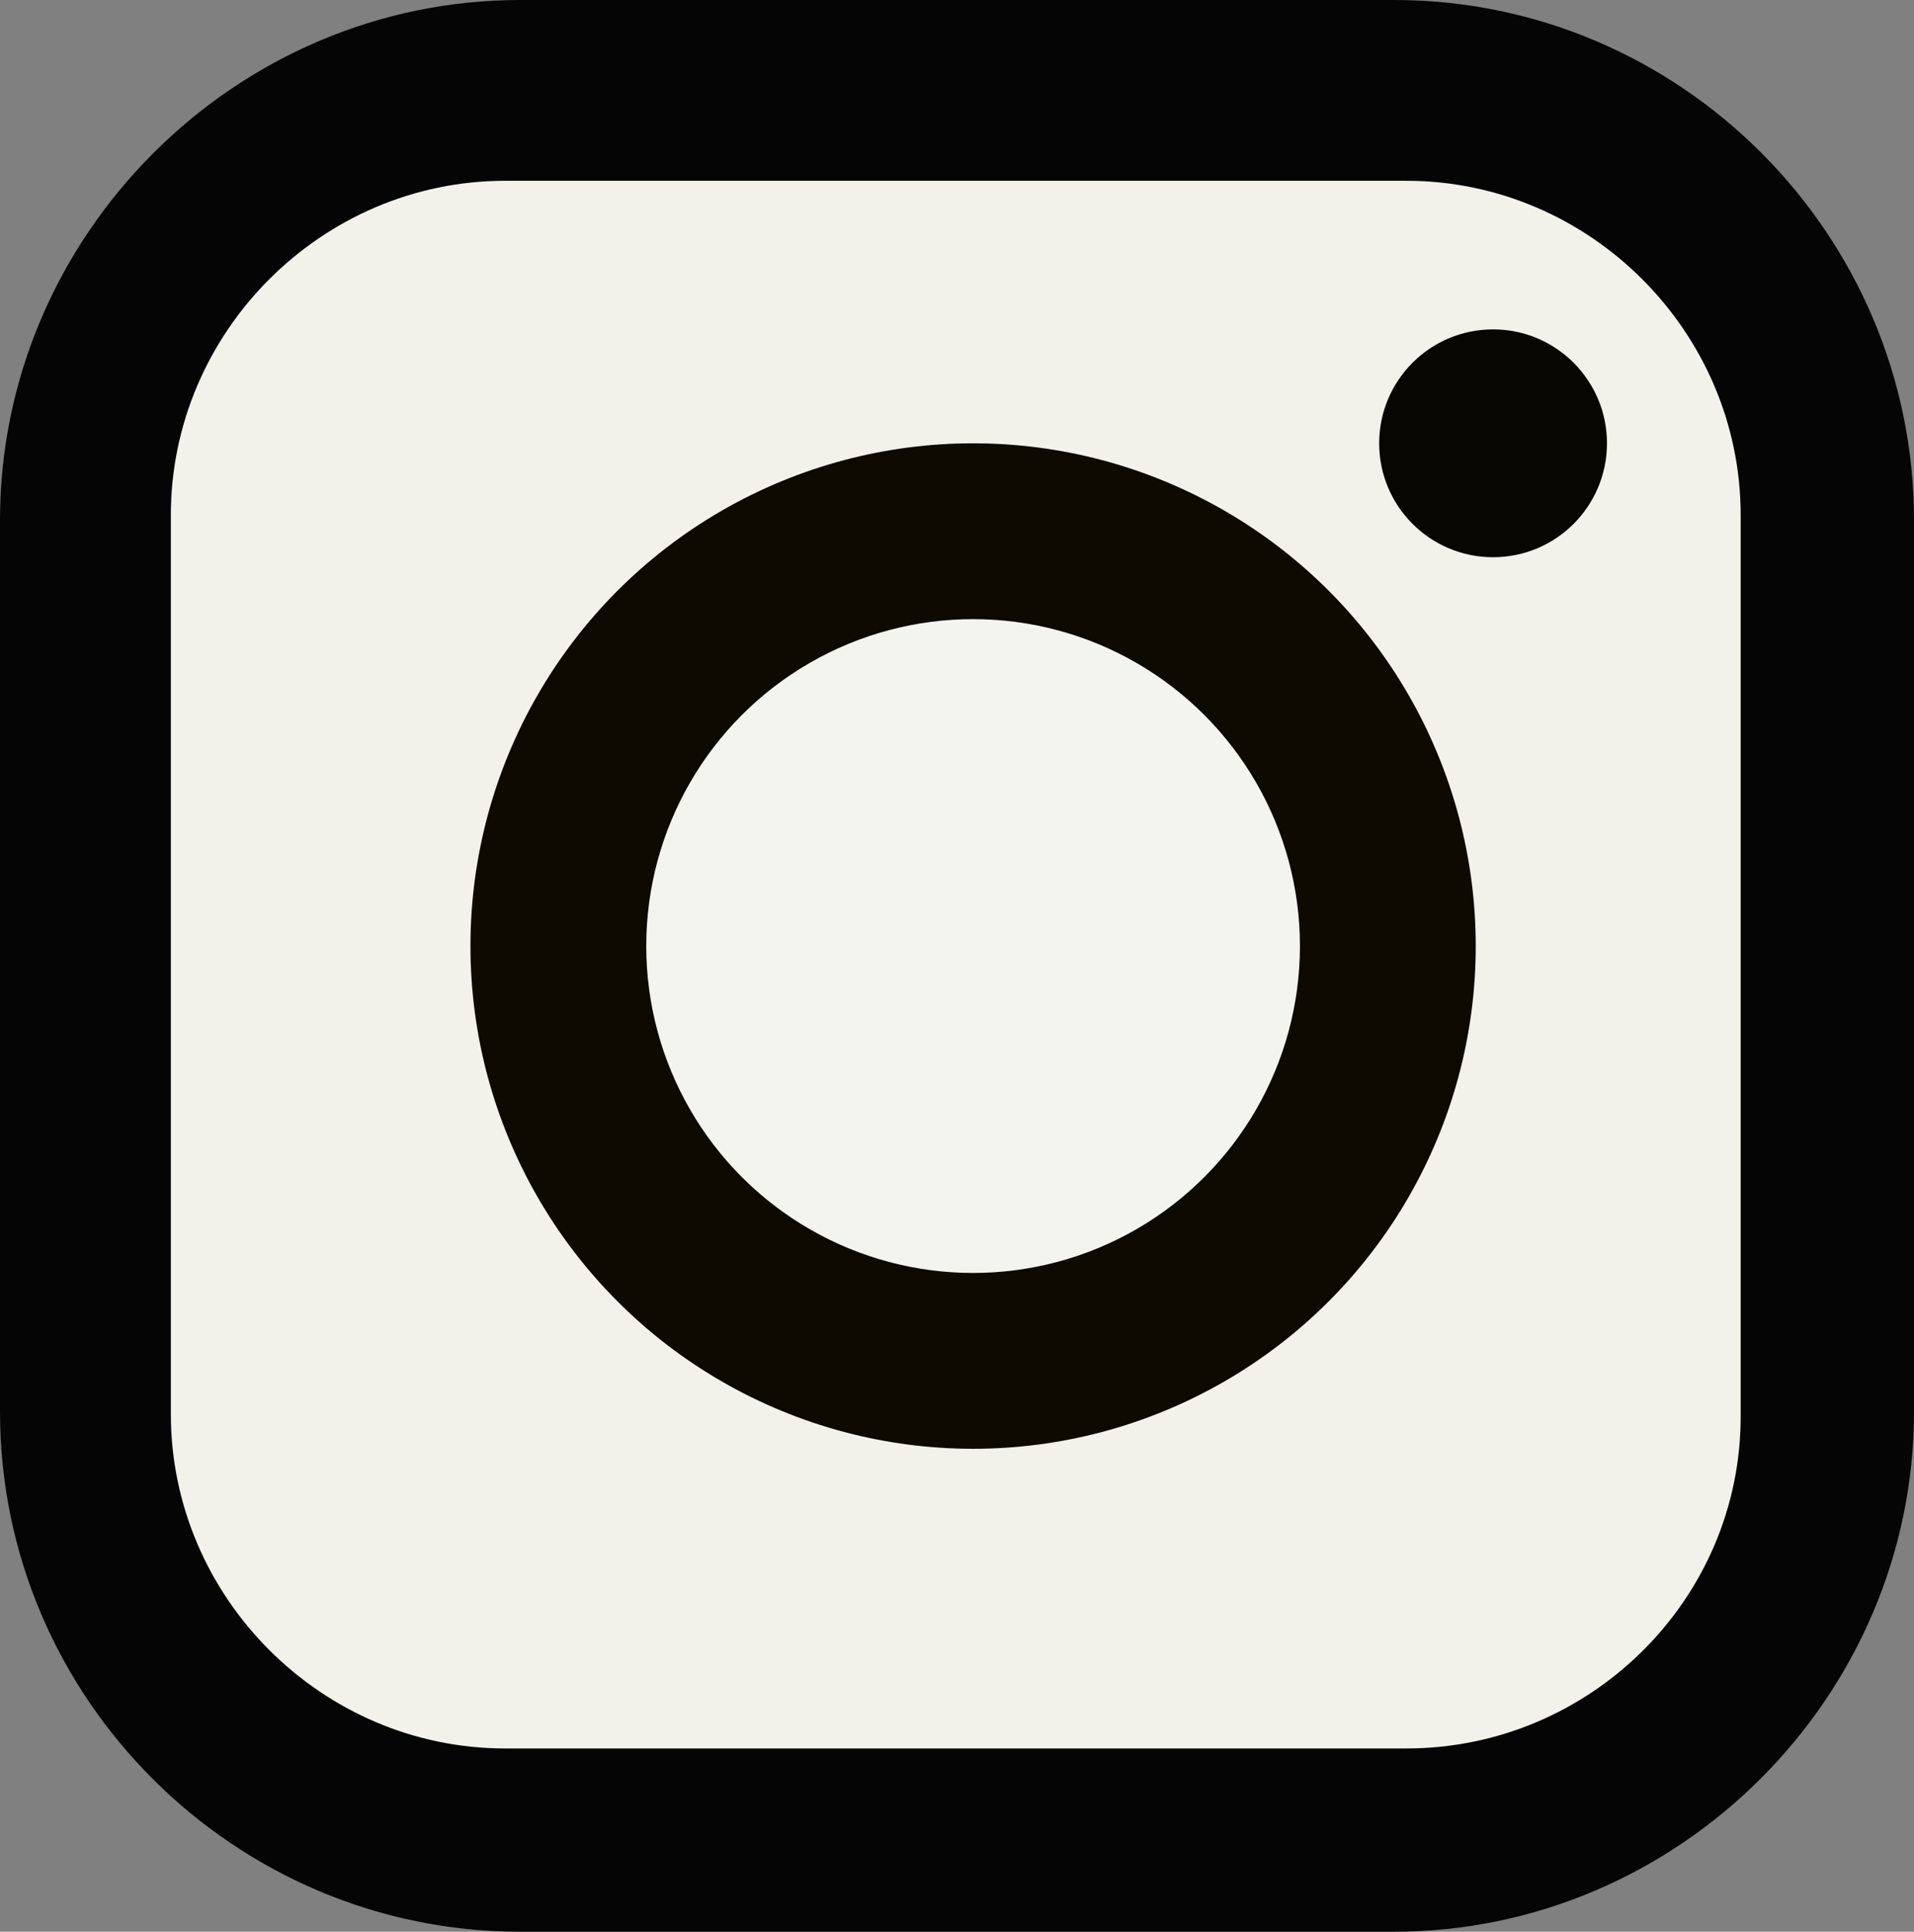 <?xml version="1.0" encoding="utf-8"?>
<!-- Generator: Adobe Illustrator 26.2.0, SVG Export Plug-In . SVG Version: 6.00 Build 0)  -->
<svg version="1.1" id="Layer_1" xmlns="http://www.w3.org/2000/svg" xmlns:xlink="http://www.w3.org/1999/xlink" x="0px" y="0px"
	 viewBox="0 0 77.3 78" style="enable-background:new 0 0 77.3 78;" xml:space="preserve">
<rect x="0" y="0" width="77.3" height="78" fill="#808080" stroke="none"/>
<style type="text/css">
	.st0{fill:#050505;}
	.st1{fill:#F2F2EB;}
	.st2{fill:#0C0A01;}
	.st3{fill:#F4F4EF;}
	.st4{fill:#070600;}
</style>
<g>
	<path class="st0" d="M56.3,78H21C9.5,78,0,68.6,0,57V21C0,9.5,9.5,0,21,0h35.3c11.6,0,21,9.5,21,21v36C77.3,68.5,67.8,78,56.3,78z"
		/>
	<path class="st1" d="M56.8,70.6H20.4c-7.4,0-13.5-6.1-13.5-13.5V20.8c0-7.4,6.1-13.5,13.5-13.5h36.4c7.4,0,13.5,6.1,13.5,13.5v36.4
		C70.3,64.6,64.2,70.6,56.8,70.6z"/>
	<circle class="st2" cx="39.3" cy="38.2" r="20.3"/>
	<circle class="st3" cx="39.3" cy="38.2" r="13.2"/>
	<circle class="st4" cx="60.3" cy="17.9" r="4.6"/>
</g>
</svg>
